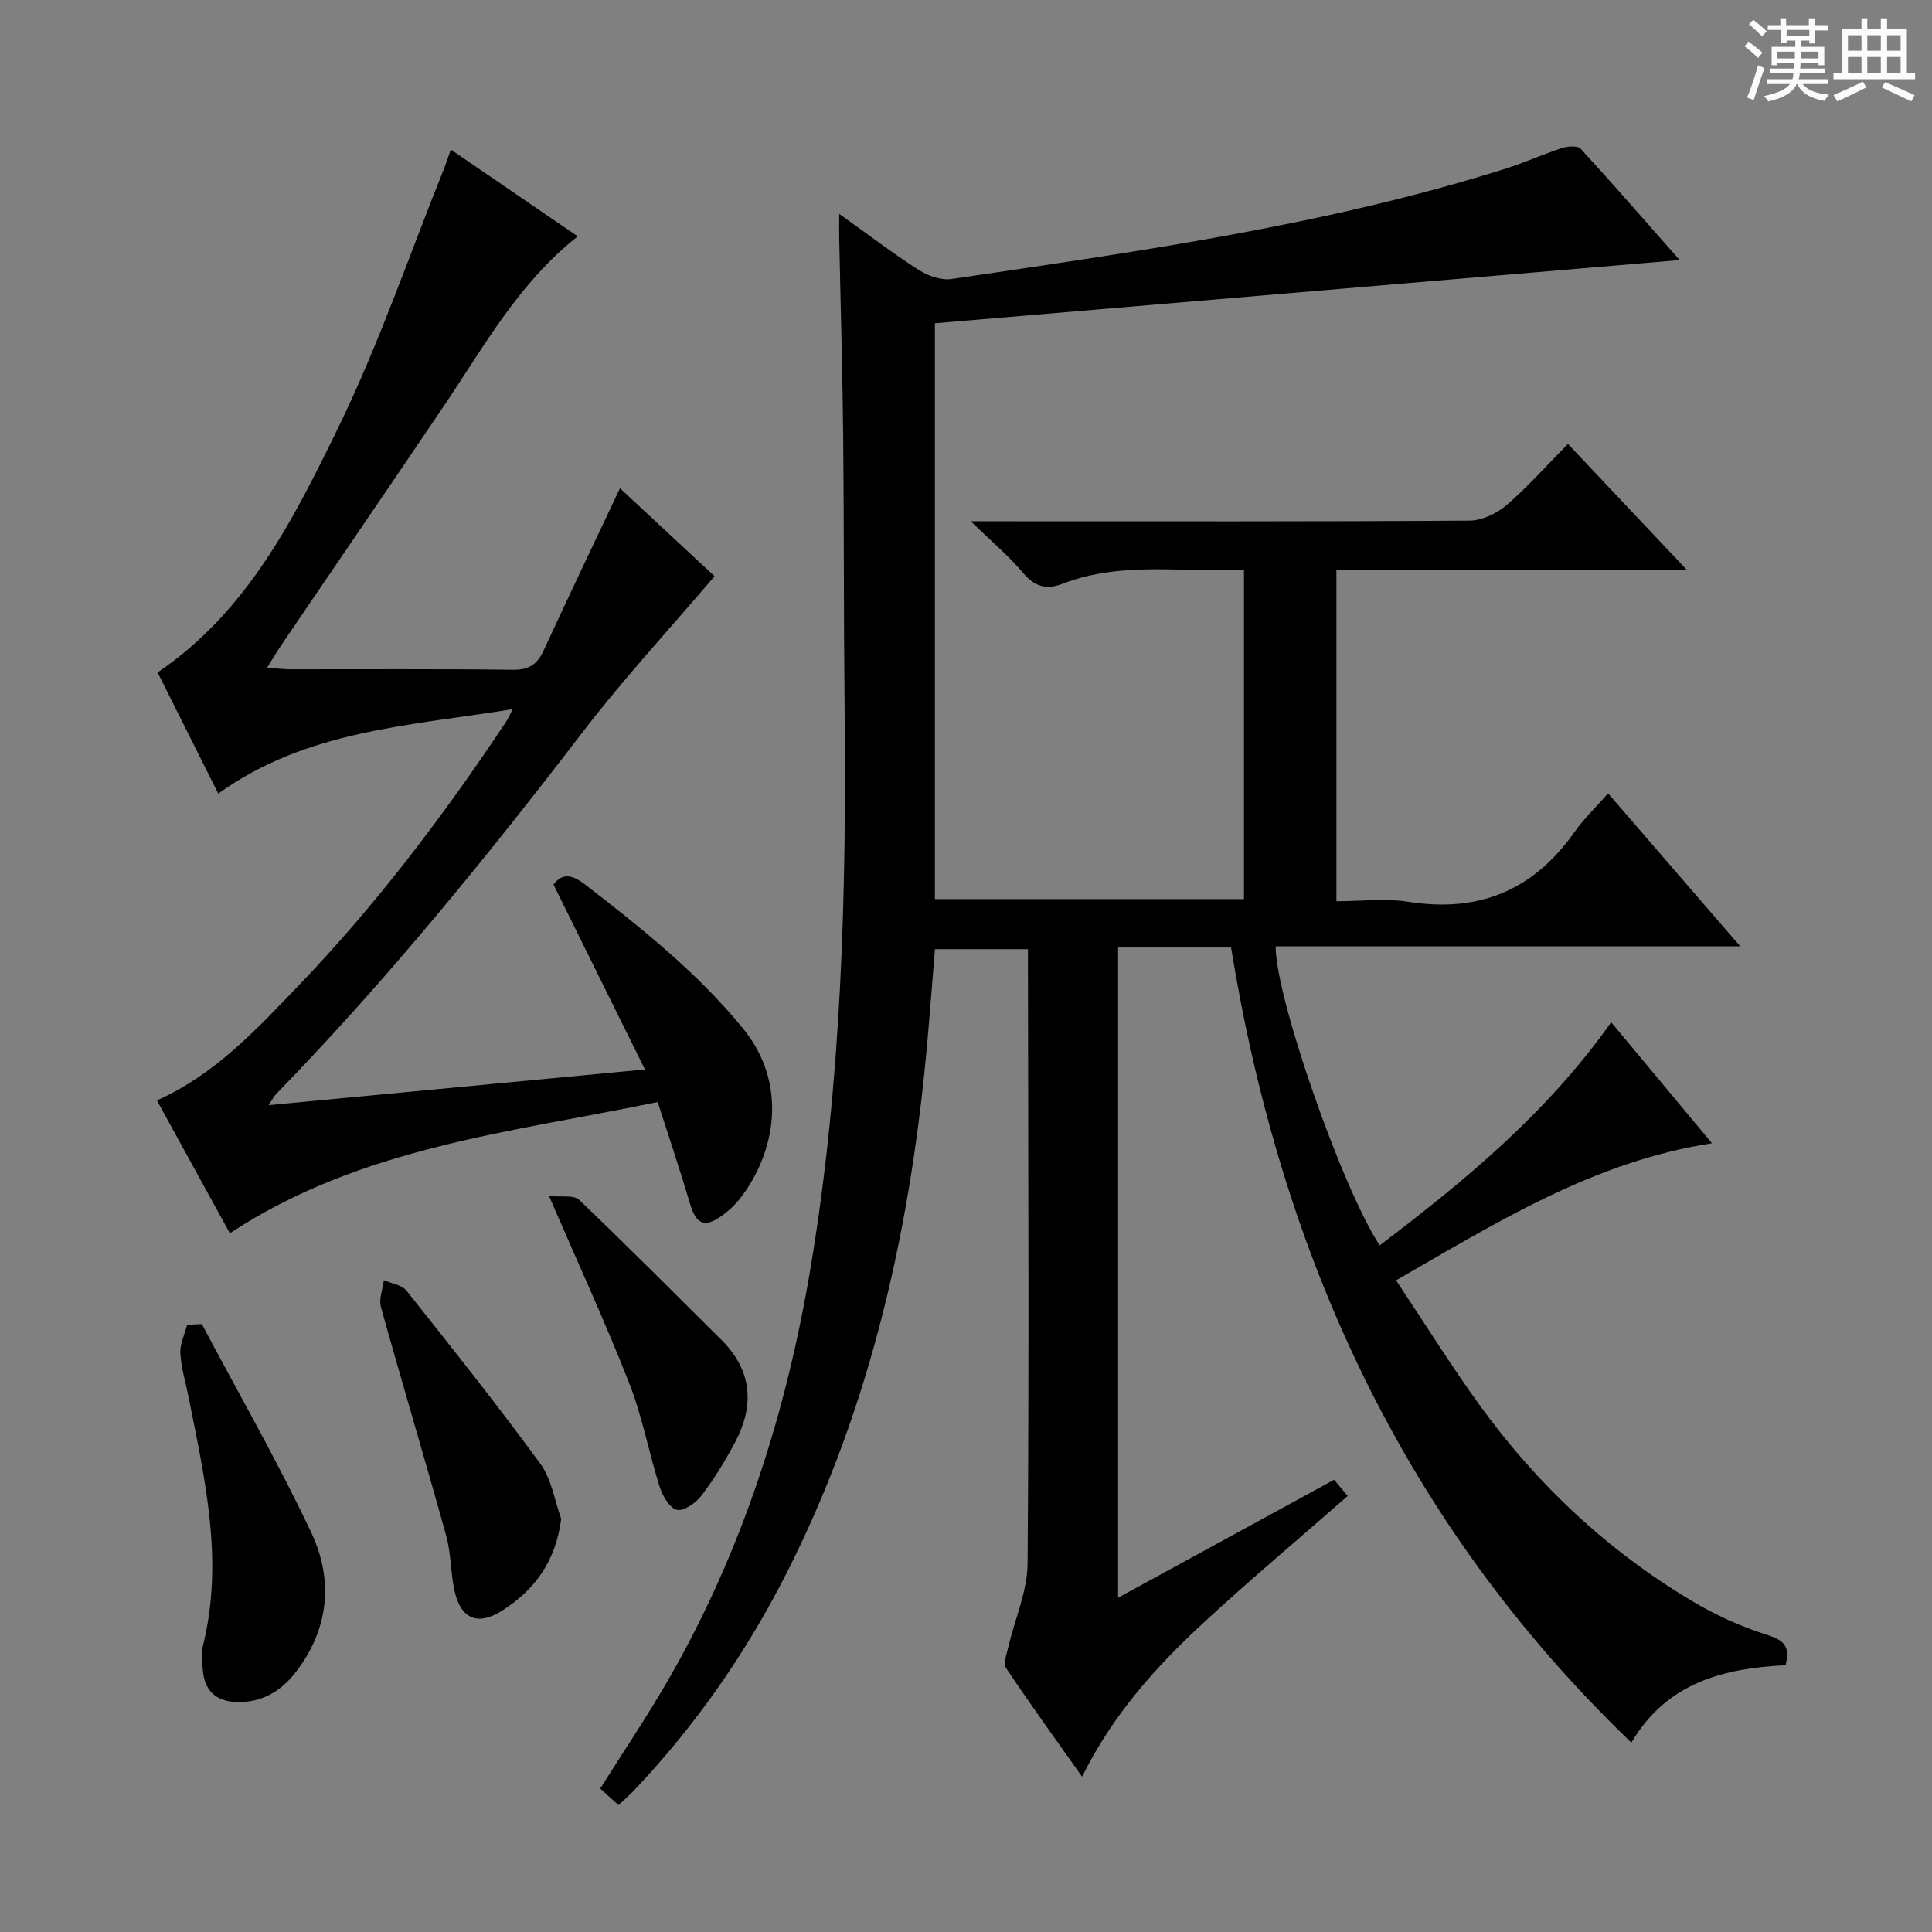 <svg enable-background="new 0 0 400 400" viewBox="0 0 400 400" xmlns="http://www.w3.org/2000/svg"><rect x="0" y="0" width="400" height="400" fill="#808080" stroke="none"/><path d="m361.2 9.6.8-1c.9.7 1.9 1.4 2.9 2.3l-.9 1.1c-1-1-2-1.8-2.8-2.4zm.5 10.6c.9-2.1 1.6-4.3 2.3-6.7.4.2.8.4 1.3.6-.7 2.1-1.5 4.3-2.2 6.6zm.4-15.2.9-.9c1 .8 2 1.6 2.8 2.4l-1 1c-.9-.9-1.8-1.7-2.7-2.5zm12.5-1.2h1.2v1.4h2.7v1.1h-2.7v2.7h-1.2v-.6h-1.8v1.3h4.9v3.8h-1.2v-.5h-3.7c0 .4-.1.9-.1 1.2h5.1v1h-5.2c0 .5-.1.9-.2 1.2h6v1h-5.2c1.1 1.3 2.9 2 5.5 2.2-.4.4-.7.8-.9 1.3-2.9-.5-4.8-1.6-5.7-3.5h-.1c-.8 1.7-2.7 2.9-5.9 3.6-.2-.4-.6-.8-.9-1.1 2.8-.6 4.6-1.4 5.4-2.5h-4.8v-1h5.3c.1-.3.2-.7.2-1.2h-4.9v-1h5c0-.4 0-.8.1-1.2h-3.5v.5h-1.2v-3.8h4.9v-1.3h-1.8v.5h-1.2v-2.7h-2.7v-1h2.6v-1.4h1.2v1.4h4.7v-1.4zm-6.6 8.3h3.6c0-.4 0-.9 0-1.4h-3.6zm1.9-4.6h4.7v-1.3h-4.7zm6.6 3.2h-3.7v1.4h3.7z" fill="#fafbfa"/><path d="m385.3 3.8h1.3v2.2h2.8v-2.2h1.3v2.2h4.1v9.1h1.7v1.3h-16.9v-1.3h1.7v-9.1h4.1v-2.2zm.4 13.1.7 1.2c-1.8.9-3.8 1.9-6 2.9-.2-.4-.5-.8-.8-1.3 2.3-1 4.3-1.9 6.1-2.8zm-3.1-6.4h2.8v-3.2h-2.8zm0 4.6h2.8v-3.3h-2.8zm4-4.6h2.8v-3.2h-2.8zm0 4.6h2.8v-3.3h-2.8zm3.7 1.9c2.1.9 4.1 1.8 6.1 2.7l-.7 1.3c-2.2-1.1-4.2-2-6.1-2.9zm3.2-9.7h-2.8v3.2h2.8zm-2.8 7.8h2.8v-3.3h-2.8z" fill="#fafbfa"/><g fill="#010000"><path d="m173.75 44.28c6.16 4.39 11.17 8.23 16.48 11.62 1.92 1.22 4.66 2.18 6.81 1.86 38.58-5.72 77.25-11.05 114.62-22.82 3.95-1.24 7.75-2.99 11.69-4.27 1.2-.39 3.28-.56 3.91.13 6.71 7.3 13.21 14.79 20.49 23.04-52 4.41-102.9 8.73-154.19 13.09v119.22h63.99c0-22.54 0-45.07 0-68.2-12.59.65-25.26-1.83-37.48 2.88-3.31 1.28-5.76.74-8.19-2.15-2.94-3.51-6.51-6.49-10.88-10.75h6.76c32.17 0 64.33.08 96.5-.14 2.6-.02 5.66-1.49 7.69-3.24 4.4-3.79 8.28-8.19 12.67-12.64 8.06 8.54 15.89 16.83 24.57 26.02-24.86 0-48.55 0-72.5 0v68.66c5.09 0 10.12-.64 14.93.12 14.55 2.3 25.84-2.38 34.31-14.38 2-2.83 4.56-5.28 7.01-8.07 9.36 10.84 18.05 20.9 27.35 31.66-32.53 0-64.36 0-96.18 0-.05 10.58 13.8 50.17 21.54 61.92 17.69-13.42 34.7-27.47 47.93-46.2 6.93 8.33 13.69 16.44 20.86 25.06-24.37 3.76-44.21 16.2-65.4 28.38 5.92 8.88 11.32 17.57 17.3 25.84 11.94 16.51 26.61 30.23 44.15 40.66 4.82 2.86 10.06 5.24 15.4 6.91 3.47 1.09 4.81 2.39 3.78 6.28-12.6.62-24.51 3.45-31.91 16.02-47.16-45.3-72.54-100.96-82.88-164.62-4.1 0-7.91 0-11.71 0-3.79 0-7.58 0-11.68 0v134.62c15.05-8.22 29.71-16.22 44.72-24.42.96 1.13 1.84 2.19 2.82 3.35-10.22 8.96-20.39 17.48-30.11 26.49-9.74 9.03-18.59 18.91-24.89 31.64-5.53-7.83-10.77-15.06-15.72-22.48-.63-.95.11-2.93.45-4.38 1.34-5.76 3.94-11.49 3.99-17.24.32-40.66.12-81.33.08-121.99 0-1.63 0-3.26 0-5.24-6.55 0-12.65 0-19.26 0-.47 5.76-.93 11.66-1.43 17.55-3.33 38.87-11.48 76.5-29.26 111.57-8.4 16.57-18.91 31.7-31.75 45.18-.9.94-1.89 1.8-3.07 2.91-1.34-1.21-2.53-2.29-3.79-3.43 4.78-7.6 9.68-14.87 14.06-22.46 15.38-26.67 24.54-55.54 29.56-85.77 6.4-38.55 7.39-77.45 6.97-116.42-.2-18.49-.1-36.99-.29-55.49-.14-13.48-.54-26.96-.81-40.44-.04-1.44-.01-2.88-.01-5.44z"/><path d="m47.59 255.33c-5.07-9.24-10.09-18.37-15.1-27.5 12.04-5.39 20.53-14.63 29.14-23.58 16.2-16.83 30.24-35.42 43.17-54.85.35-.52.59-1.12 1.34-2.58-21.39 3.49-42.63 4.31-60.95 17.49-4.28-8.55-8.43-16.85-12.56-25.09 18.6-12.6 28.2-31.82 37.45-50.79 8.41-17.26 14.64-35.57 21.82-53.43.49-1.23.89-2.49 1.43-4.04 8.79 6.01 17.4 11.9 26.28 17.97-12.28 9.71-19.45 22.89-27.76 35.2-11.18 16.54-22.46 33.02-33.68 49.53-.9 1.33-1.7 2.72-2.86 4.58 2 .14 3.44.33 4.87.33 15.33.02 30.66-.1 45.99.1 3.38.04 5.08-1.14 6.43-4.08 5.05-11 10.29-21.91 15.76-33.5 7.02 6.52 13.85 12.88 19.58 18.21-9.3 10.93-18.79 21.17-27.25 32.2-19.97 26.05-40.63 51.48-63.54 75.03-.42.43-.69 1.01-1.55 2.28 25.95-2.46 51.1-4.84 77.93-7.39-6.53-13.2-12.66-25.59-18.94-38.29 1.65-2.18 3.57-2.3 6.47-.06 11.73 9.08 23.29 18.25 32.77 29.86 9.47 11.6 6.58 25.78-.41 34.95-1.09 1.43-2.46 2.74-3.92 3.79-3.66 2.65-5.39 1.81-6.67-2.55-2.01-6.82-4.29-13.56-6.66-20.96-30.65 6.35-61.46 9.33-88.58 27.17z"/><path d="m41.79 274.14c7.6 14.35 15.71 28.46 22.64 43.13 4.68 9.91 3.7 20.16-3.36 29.13-3 3.81-6.93 6.13-12.03 5.99-4.43-.12-6.73-2.43-7.06-6.74-.13-1.65-.34-3.41.05-4.98 4.33-17.38.43-34.27-2.94-51.19-.61-3.09-1.56-6.15-1.75-9.26-.12-1.94.9-3.96 1.41-5.94 1.01-.05 2.02-.1 3.04-.14z"/><path d="m116.19 314.45c-1.11 8.7-5.41 14.7-12.26 19.03-5.06 3.2-8.56 1.71-9.85-4.22-.81-3.72-.69-7.67-1.7-11.32-4.39-15.8-9.11-31.52-13.51-47.32-.47-1.67.38-3.71.61-5.57 1.59.7 3.73.97 4.68 2.17 9.4 11.82 18.8 23.65 27.71 35.83 2.32 3.16 2.93 7.56 4.32 11.4z"/><path d="m113.66 247.61c2.61.28 5.16-.24 6.23.79 9.96 9.52 19.68 19.29 29.46 29 6.44 6.4 6.89 13.66 2.76 21.36-2.03 3.78-4.29 7.5-6.89 10.9-1.15 1.51-3.65 3.26-5.08 2.93-1.5-.34-2.96-2.89-3.56-4.76-2.25-7.09-3.59-14.51-6.29-21.41-4.89-12.48-10.52-24.68-16.63-38.81z"/></g></svg>